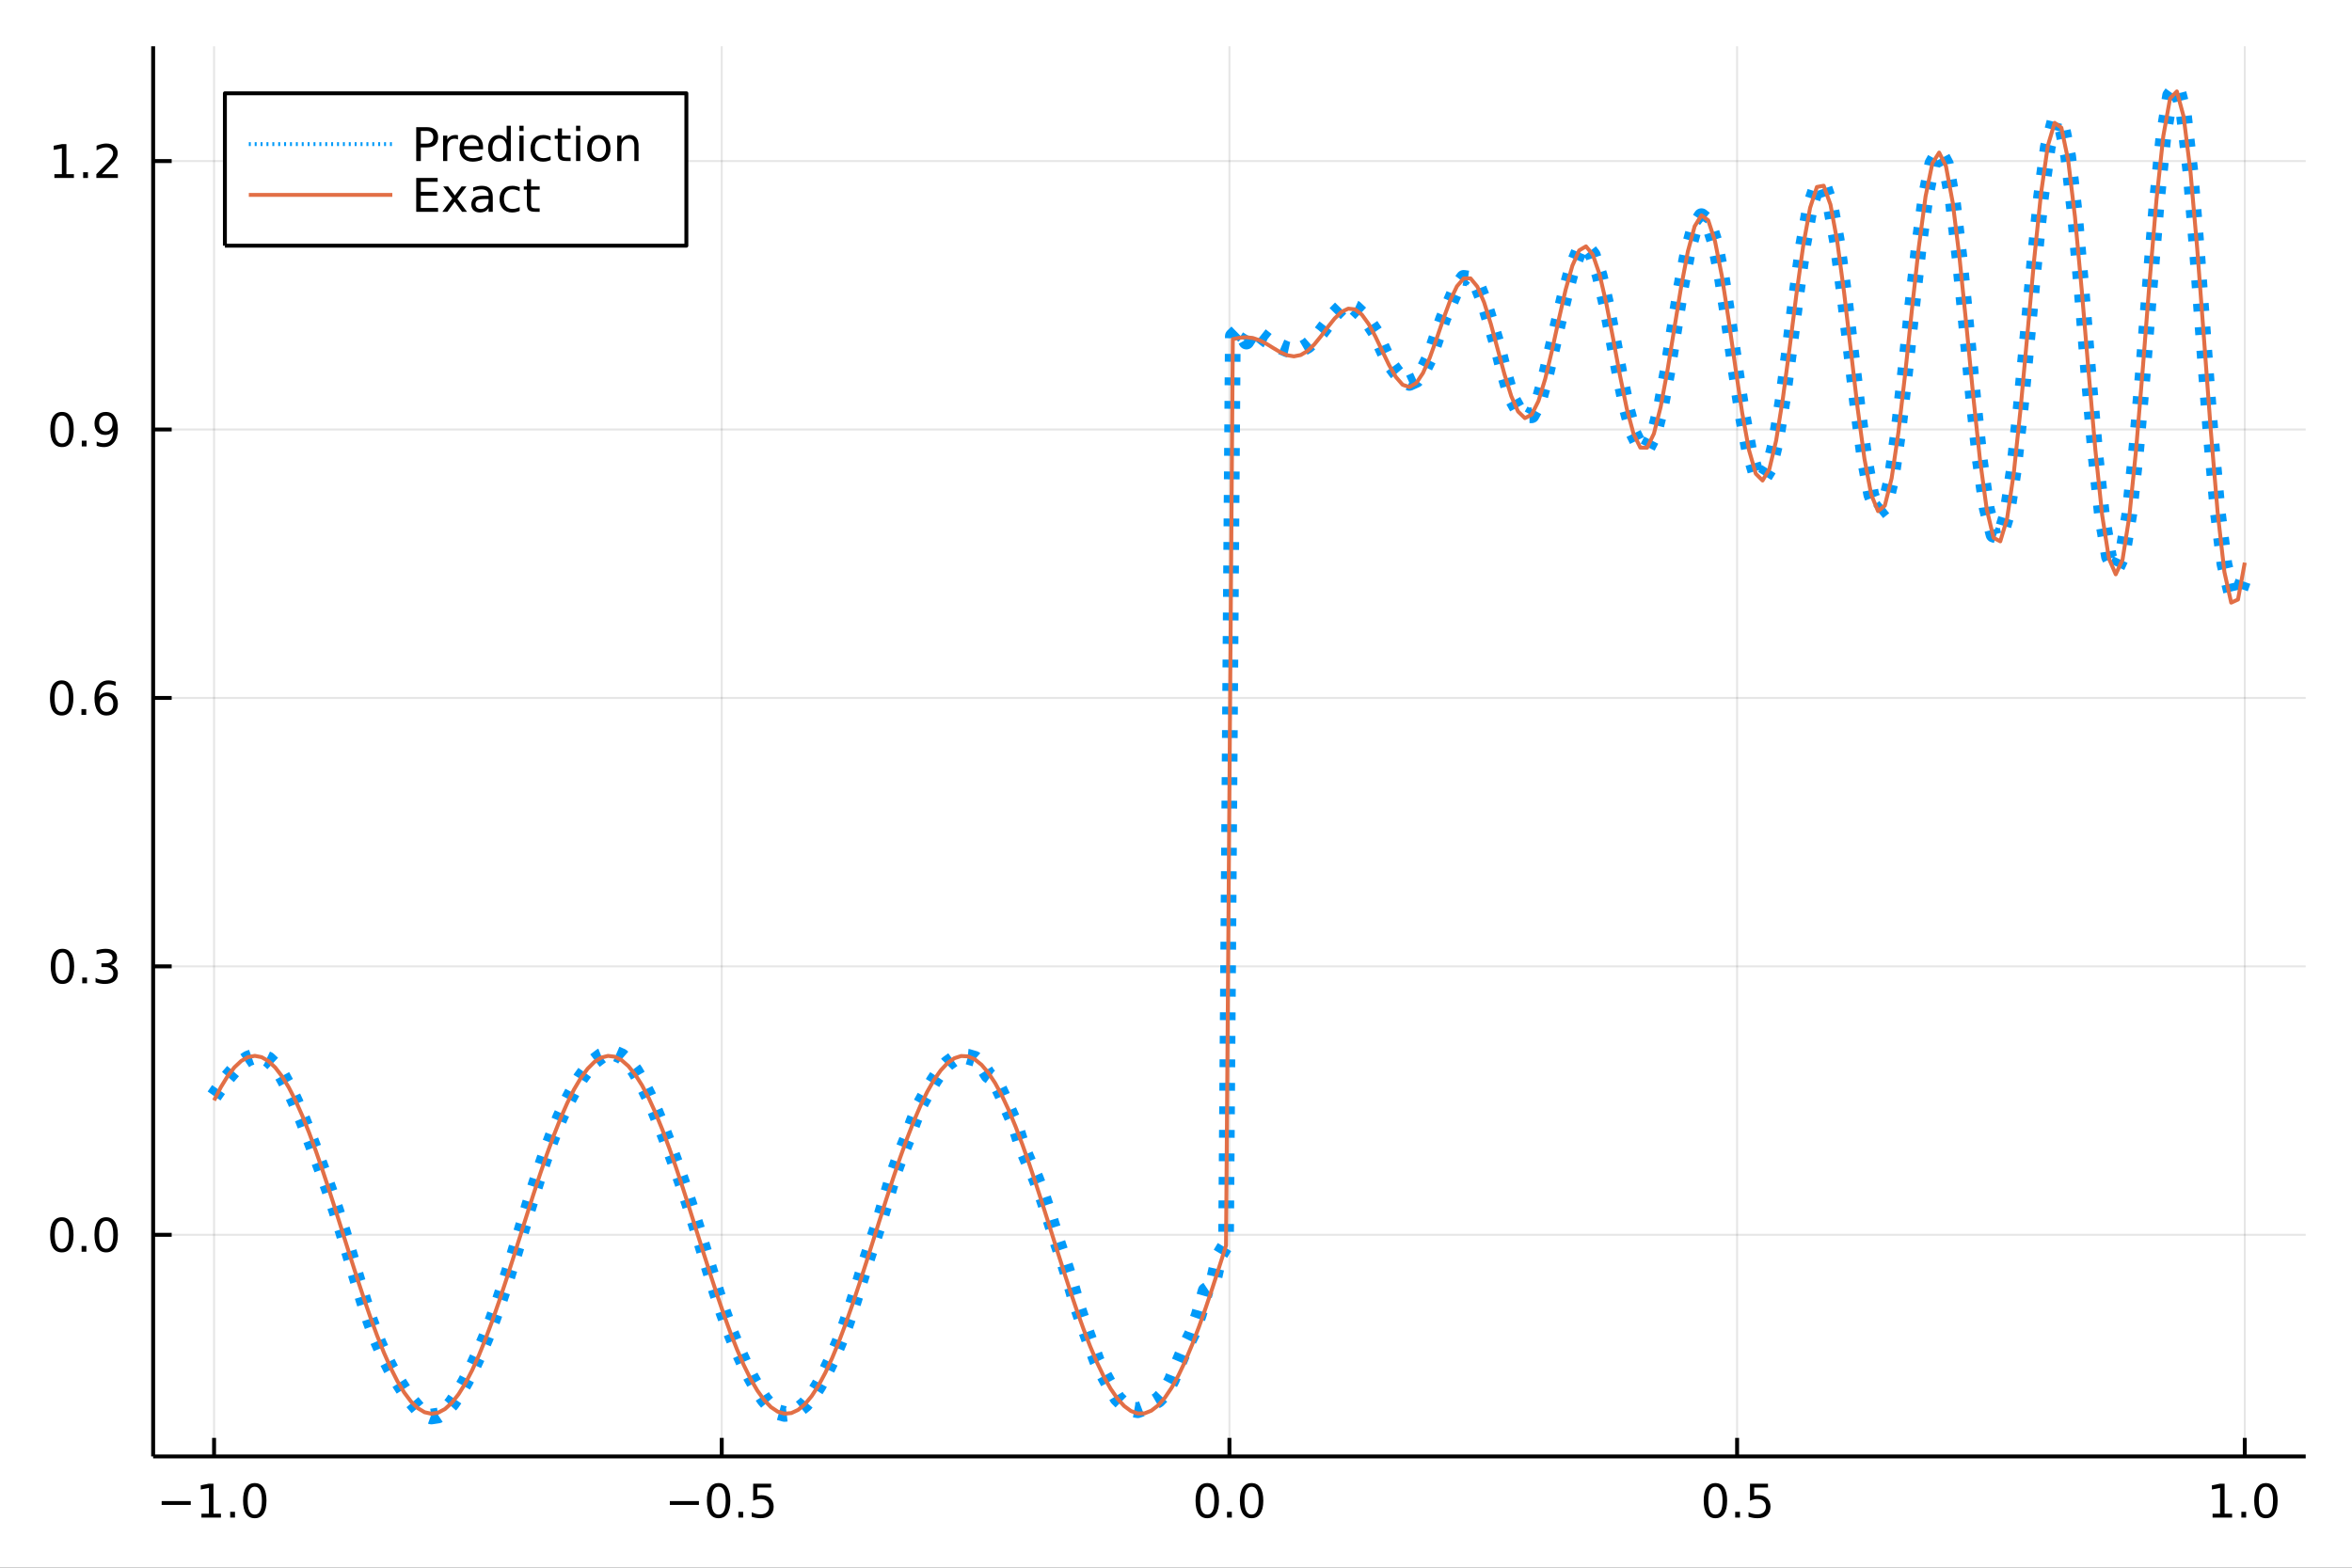 <?xml version="1.0" encoding="utf-8"?>
<svg xmlns="http://www.w3.org/2000/svg" xmlns:xlink="http://www.w3.org/1999/xlink" width="600" height="400" viewBox="0 0 2400 1600">
<rect x="0" y="0" width="2400" height="1600" fill="#333333" stroke="none"/>
<defs>
  <clipPath id="clip530">
    <rect x="0" y="0" width="2400" height="1600"/>
  </clipPath>
</defs>
<path clip-path="url(#clip530)" d="
M0 1600 L2400 1600 L2400 0 L0 0  Z
  " fill="#ffffff" fill-rule="evenodd" fill-opacity="1"/>
<defs>
  <clipPath id="clip531">
    <rect x="480" y="0" width="1681" height="1600"/>
  </clipPath>
</defs>
<path clip-path="url(#clip530)" d="
M156.274 1486.45 L2352.76 1486.45 L2352.76 47.244 L156.274 47.244  Z
  " fill="#ffffff" fill-rule="evenodd" fill-opacity="1"/>
<defs>
  <clipPath id="clip532">
    <rect x="156" y="47" width="2197" height="1440"/>
  </clipPath>
</defs>
<polyline clip-path="url(#clip532)" style="stroke:#000000; stroke-linecap:butt; stroke-linejoin:round; stroke-width:2; stroke-opacity:0.1; fill:none" points="
  218.439,1486.45 218.439,47.244 
  "/>
<polyline clip-path="url(#clip532)" style="stroke:#000000; stroke-linecap:butt; stroke-linejoin:round; stroke-width:2; stroke-opacity:0.1; fill:none" points="
  736.477,1486.45 736.477,47.244 
  "/>
<polyline clip-path="url(#clip532)" style="stroke:#000000; stroke-linecap:butt; stroke-linejoin:round; stroke-width:2; stroke-opacity:0.1; fill:none" points="
  1254.52,1486.45 1254.52,47.244 
  "/>
<polyline clip-path="url(#clip532)" style="stroke:#000000; stroke-linecap:butt; stroke-linejoin:round; stroke-width:2; stroke-opacity:0.1; fill:none" points="
  1772.55,1486.45 1772.55,47.244 
  "/>
<polyline clip-path="url(#clip532)" style="stroke:#000000; stroke-linecap:butt; stroke-linejoin:round; stroke-width:2; stroke-opacity:0.1; fill:none" points="
  2290.59,1486.45 2290.59,47.244 
  "/>
<polyline clip-path="url(#clip530)" style="stroke:#000000; stroke-linecap:butt; stroke-linejoin:round; stroke-width:4; stroke-opacity:1; fill:none" points="
  156.274,1486.45 2352.76,1486.45 
  "/>
<polyline clip-path="url(#clip530)" style="stroke:#000000; stroke-linecap:butt; stroke-linejoin:round; stroke-width:4; stroke-opacity:1; fill:none" points="
  218.439,1486.45 218.439,1467.55 
  "/>
<polyline clip-path="url(#clip530)" style="stroke:#000000; stroke-linecap:butt; stroke-linejoin:round; stroke-width:4; stroke-opacity:1; fill:none" points="
  736.477,1486.45 736.477,1467.55 
  "/>
<polyline clip-path="url(#clip530)" style="stroke:#000000; stroke-linecap:butt; stroke-linejoin:round; stroke-width:4; stroke-opacity:1; fill:none" points="
  1254.52,1486.45 1254.52,1467.55 
  "/>
<polyline clip-path="url(#clip530)" style="stroke:#000000; stroke-linecap:butt; stroke-linejoin:round; stroke-width:4; stroke-opacity:1; fill:none" points="
  1772.55,1486.45 1772.55,1467.55 
  "/>
<polyline clip-path="url(#clip530)" style="stroke:#000000; stroke-linecap:butt; stroke-linejoin:round; stroke-width:4; stroke-opacity:1; fill:none" points="
  2290.59,1486.45 2290.59,1467.55 
  "/>
<path clip-path="url(#clip530)" d="M164.967 1532.02 L194.643 1532.02 L194.643 1535.95 L164.967 1535.95 L164.967 1532.02 Z" fill="#000000" fill-rule="evenodd" fill-opacity="1" /><path clip-path="url(#clip530)" d="M205.545 1544.91 L213.184 1544.91 L213.184 1518.55 L204.874 1520.21 L204.874 1515.95 L213.138 1514.29 L217.814 1514.29 L217.814 1544.91 L225.453 1544.91 L225.453 1548.85 L205.545 1548.85 L205.545 1544.91 Z" fill="#000000" fill-rule="evenodd" fill-opacity="1" /><path clip-path="url(#clip530)" d="M234.897 1542.97 L239.781 1542.97 L239.781 1548.85 L234.897 1548.85 L234.897 1542.97 Z" fill="#000000" fill-rule="evenodd" fill-opacity="1" /><path clip-path="url(#clip530)" d="M259.966 1517.37 Q256.355 1517.37 254.527 1520.93 Q252.721 1524.47 252.721 1531.6 Q252.721 1538.71 254.527 1542.27 Q256.355 1545.82 259.966 1545.82 Q263.601 1545.82 265.406 1542.27 Q267.235 1538.71 267.235 1531.6 Q267.235 1524.47 265.406 1520.93 Q263.601 1517.37 259.966 1517.37 M259.966 1513.66 Q265.776 1513.66 268.832 1518.27 Q271.911 1522.85 271.911 1531.6 Q271.911 1540.33 268.832 1544.94 Q265.776 1549.52 259.966 1549.52 Q254.156 1549.52 251.077 1544.94 Q248.022 1540.33 248.022 1531.6 Q248.022 1522.85 251.077 1518.27 Q254.156 1513.66 259.966 1513.66 Z" fill="#000000" fill-rule="evenodd" fill-opacity="1" /><path clip-path="url(#clip530)" d="M683.503 1532.02 L713.178 1532.02 L713.178 1535.95 L683.503 1535.95 L683.503 1532.02 Z" fill="#000000" fill-rule="evenodd" fill-opacity="1" /><path clip-path="url(#clip530)" d="M733.271 1517.37 Q729.66 1517.37 727.831 1520.93 Q726.026 1524.47 726.026 1531.6 Q726.026 1538.71 727.831 1542.27 Q729.66 1545.82 733.271 1545.82 Q736.905 1545.82 738.711 1542.27 Q740.539 1538.71 740.539 1531.6 Q740.539 1524.47 738.711 1520.93 Q736.905 1517.37 733.271 1517.37 M733.271 1513.66 Q739.081 1513.66 742.137 1518.27 Q745.215 1522.85 745.215 1531.6 Q745.215 1540.33 742.137 1544.94 Q739.081 1549.52 733.271 1549.52 Q727.461 1549.52 724.382 1544.94 Q721.327 1540.33 721.327 1531.6 Q721.327 1522.85 724.382 1518.27 Q727.461 1513.66 733.271 1513.66 Z" fill="#000000" fill-rule="evenodd" fill-opacity="1" /><path clip-path="url(#clip530)" d="M753.433 1542.97 L758.317 1542.97 L758.317 1548.85 L753.433 1548.85 L753.433 1542.97 Z" fill="#000000" fill-rule="evenodd" fill-opacity="1" /><path clip-path="url(#clip530)" d="M768.548 1514.29 L786.905 1514.29 L786.905 1518.22 L772.831 1518.22 L772.831 1526.7 Q773.849 1526.35 774.868 1526.19 Q775.886 1526 776.905 1526 Q782.692 1526 786.072 1529.17 Q789.451 1532.34 789.451 1537.76 Q789.451 1543.34 785.979 1546.44 Q782.507 1549.52 776.187 1549.52 Q774.011 1549.52 771.743 1549.15 Q769.498 1548.78 767.09 1548.04 L767.09 1543.34 Q769.173 1544.47 771.396 1545.03 Q773.618 1545.58 776.095 1545.58 Q780.099 1545.58 782.437 1543.48 Q784.775 1541.37 784.775 1537.76 Q784.775 1534.15 782.437 1532.04 Q780.099 1529.94 776.095 1529.94 Q774.22 1529.94 772.345 1530.35 Q770.493 1530.77 768.548 1531.65 L768.548 1514.29 Z" fill="#000000" fill-rule="evenodd" fill-opacity="1" /><path clip-path="url(#clip530)" d="M1231.9 1517.37 Q1228.29 1517.37 1226.46 1520.93 Q1224.65 1524.47 1224.65 1531.6 Q1224.65 1538.71 1226.46 1542.27 Q1228.29 1545.82 1231.9 1545.82 Q1235.53 1545.82 1237.34 1542.27 Q1239.17 1538.71 1239.17 1531.6 Q1239.17 1524.47 1237.34 1520.93 Q1235.53 1517.37 1231.9 1517.37 M1231.9 1513.66 Q1237.71 1513.66 1240.77 1518.27 Q1243.84 1522.85 1243.84 1531.6 Q1243.84 1540.33 1240.77 1544.94 Q1237.71 1549.52 1231.9 1549.52 Q1226.09 1549.52 1223.01 1544.94 Q1219.96 1540.33 1219.96 1531.6 Q1219.96 1522.85 1223.01 1518.27 Q1226.09 1513.66 1231.9 1513.66 Z" fill="#000000" fill-rule="evenodd" fill-opacity="1" /><path clip-path="url(#clip530)" d="M1252.06 1542.97 L1256.95 1542.97 L1256.95 1548.85 L1252.06 1548.85 L1252.06 1542.97 Z" fill="#000000" fill-rule="evenodd" fill-opacity="1" /><path clip-path="url(#clip530)" d="M1277.13 1517.37 Q1273.52 1517.37 1271.69 1520.93 Q1269.89 1524.47 1269.89 1531.6 Q1269.89 1538.71 1271.69 1542.27 Q1273.52 1545.82 1277.13 1545.82 Q1280.76 1545.82 1282.57 1542.27 Q1284.4 1538.71 1284.4 1531.6 Q1284.4 1524.47 1282.57 1520.93 Q1280.76 1517.37 1277.13 1517.37 M1277.13 1513.66 Q1282.94 1513.66 1286 1518.27 Q1289.08 1522.85 1289.08 1531.6 Q1289.08 1540.33 1286 1544.94 Q1282.94 1549.52 1277.13 1549.52 Q1271.32 1549.52 1268.24 1544.94 Q1265.19 1540.33 1265.19 1531.6 Q1265.19 1522.85 1268.24 1518.27 Q1271.32 1513.66 1277.13 1513.66 Z" fill="#000000" fill-rule="evenodd" fill-opacity="1" /><path clip-path="url(#clip530)" d="M1750.44 1517.37 Q1746.82 1517.37 1745 1520.93 Q1743.19 1524.47 1743.19 1531.6 Q1743.19 1538.71 1745 1542.27 Q1746.82 1545.82 1750.44 1545.82 Q1754.07 1545.82 1755.88 1542.27 Q1757.7 1538.71 1757.7 1531.6 Q1757.7 1524.47 1755.88 1520.93 Q1754.07 1517.37 1750.44 1517.37 M1750.44 1513.66 Q1756.25 1513.66 1759.3 1518.27 Q1762.38 1522.85 1762.38 1531.6 Q1762.38 1540.33 1759.3 1544.94 Q1756.25 1549.52 1750.44 1549.52 Q1744.63 1549.52 1741.55 1544.94 Q1738.49 1540.33 1738.49 1531.6 Q1738.49 1522.85 1741.55 1518.27 Q1744.63 1513.66 1750.44 1513.66 Z" fill="#000000" fill-rule="evenodd" fill-opacity="1" /><path clip-path="url(#clip530)" d="M1770.6 1542.97 L1775.48 1542.97 L1775.48 1548.85 L1770.6 1548.85 L1770.6 1542.97 Z" fill="#000000" fill-rule="evenodd" fill-opacity="1" /><path clip-path="url(#clip530)" d="M1785.71 1514.29 L1804.07 1514.29 L1804.07 1518.22 L1790 1518.22 L1790 1526.7 Q1791.01 1526.35 1792.03 1526.19 Q1793.05 1526 1794.07 1526 Q1799.86 1526 1803.24 1529.17 Q1806.62 1532.34 1806.62 1537.76 Q1806.62 1543.34 1803.14 1546.44 Q1799.67 1549.52 1793.35 1549.52 Q1791.18 1549.52 1788.91 1549.15 Q1786.66 1548.78 1784.25 1548.04 L1784.25 1543.34 Q1786.34 1544.47 1788.56 1545.03 Q1790.78 1545.58 1793.26 1545.58 Q1797.26 1545.58 1799.6 1543.48 Q1801.94 1541.37 1801.94 1537.76 Q1801.94 1534.15 1799.6 1532.04 Q1797.26 1529.94 1793.26 1529.94 Q1791.38 1529.94 1789.51 1530.35 Q1787.66 1530.77 1785.71 1531.65 L1785.71 1514.29 Z" fill="#000000" fill-rule="evenodd" fill-opacity="1" /><path clip-path="url(#clip530)" d="M2257.74 1544.91 L2265.38 1544.91 L2265.38 1518.55 L2257.07 1520.21 L2257.07 1515.95 L2265.34 1514.29 L2270.01 1514.29 L2270.01 1544.91 L2277.65 1544.91 L2277.65 1548.85 L2257.74 1548.85 L2257.74 1544.91 Z" fill="#000000" fill-rule="evenodd" fill-opacity="1" /><path clip-path="url(#clip530)" d="M2287.1 1542.97 L2291.98 1542.97 L2291.98 1548.85 L2287.1 1548.85 L2287.1 1542.97 Z" fill="#000000" fill-rule="evenodd" fill-opacity="1" /><path clip-path="url(#clip530)" d="M2312.17 1517.37 Q2308.55 1517.37 2306.73 1520.93 Q2304.92 1524.47 2304.92 1531.6 Q2304.92 1538.71 2306.73 1542.27 Q2308.55 1545.82 2312.17 1545.82 Q2315.8 1545.82 2317.61 1542.27 Q2319.43 1538.71 2319.43 1531.6 Q2319.43 1524.47 2317.61 1520.93 Q2315.8 1517.37 2312.17 1517.37 M2312.17 1513.66 Q2317.98 1513.66 2321.03 1518.27 Q2324.11 1522.85 2324.11 1531.6 Q2324.11 1540.33 2321.03 1544.94 Q2317.98 1549.52 2312.17 1549.52 Q2306.36 1549.52 2303.28 1544.94 Q2300.22 1540.33 2300.22 1531.6 Q2300.22 1522.85 2303.28 1518.27 Q2306.36 1513.66 2312.17 1513.66 Z" fill="#000000" fill-rule="evenodd" fill-opacity="1" /><polyline clip-path="url(#clip532)" style="stroke:#000000; stroke-linecap:butt; stroke-linejoin:round; stroke-width:2; stroke-opacity:0.1; fill:none" points="
  156.274,1260.25 2352.76,1260.25 
  "/>
<polyline clip-path="url(#clip532)" style="stroke:#000000; stroke-linecap:butt; stroke-linejoin:round; stroke-width:2; stroke-opacity:0.1; fill:none" points="
  156.274,986.282 2352.76,986.282 
  "/>
<polyline clip-path="url(#clip532)" style="stroke:#000000; stroke-linecap:butt; stroke-linejoin:round; stroke-width:2; stroke-opacity:0.1; fill:none" points="
  156.274,712.314 2352.76,712.314 
  "/>
<polyline clip-path="url(#clip532)" style="stroke:#000000; stroke-linecap:butt; stroke-linejoin:round; stroke-width:2; stroke-opacity:0.1; fill:none" points="
  156.274,438.345 2352.76,438.345 
  "/>
<polyline clip-path="url(#clip532)" style="stroke:#000000; stroke-linecap:butt; stroke-linejoin:round; stroke-width:2; stroke-opacity:0.1; fill:none" points="
  156.274,164.377 2352.76,164.377 
  "/>
<polyline clip-path="url(#clip530)" style="stroke:#000000; stroke-linecap:butt; stroke-linejoin:round; stroke-width:4; stroke-opacity:1; fill:none" points="
  156.274,1486.45 156.274,47.244 
  "/>
<polyline clip-path="url(#clip530)" style="stroke:#000000; stroke-linecap:butt; stroke-linejoin:round; stroke-width:4; stroke-opacity:1; fill:none" points="
  156.274,1260.25 175.172,1260.25 
  "/>
<polyline clip-path="url(#clip530)" style="stroke:#000000; stroke-linecap:butt; stroke-linejoin:round; stroke-width:4; stroke-opacity:1; fill:none" points="
  156.274,986.282 175.172,986.282 
  "/>
<polyline clip-path="url(#clip530)" style="stroke:#000000; stroke-linecap:butt; stroke-linejoin:round; stroke-width:4; stroke-opacity:1; fill:none" points="
  156.274,712.314 175.172,712.314 
  "/>
<polyline clip-path="url(#clip530)" style="stroke:#000000; stroke-linecap:butt; stroke-linejoin:round; stroke-width:4; stroke-opacity:1; fill:none" points="
  156.274,438.345 175.172,438.345 
  "/>
<polyline clip-path="url(#clip530)" style="stroke:#000000; stroke-linecap:butt; stroke-linejoin:round; stroke-width:4; stroke-opacity:1; fill:none" points="
  156.274,164.377 175.172,164.377 
  "/>
<path clip-path="url(#clip530)" d="M63.099 1246.05 Q59.487 1246.05 57.659 1249.61 Q55.853 1253.16 55.853 1260.29 Q55.853 1267.39 57.659 1270.96 Q59.487 1274.5 63.099 1274.5 Q66.733 1274.5 68.538 1270.96 Q70.367 1267.39 70.367 1260.29 Q70.367 1253.16 68.538 1249.61 Q66.733 1246.05 63.099 1246.05 M63.099 1242.35 Q68.909 1242.35 71.964 1246.95 Q75.043 1251.54 75.043 1260.29 Q75.043 1269.01 71.964 1273.62 Q68.909 1278.2 63.099 1278.2 Q57.288 1278.2 54.21 1273.62 Q51.154 1269.01 51.154 1260.29 Q51.154 1251.54 54.21 1246.95 Q57.288 1242.35 63.099 1242.35 Z" fill="#000000" fill-rule="evenodd" fill-opacity="1" /><path clip-path="url(#clip530)" d="M83.26 1271.65 L88.145 1271.65 L88.145 1277.53 L83.26 1277.53 L83.26 1271.65 Z" fill="#000000" fill-rule="evenodd" fill-opacity="1" /><path clip-path="url(#clip530)" d="M108.33 1246.05 Q104.719 1246.05 102.89 1249.61 Q101.084 1253.16 101.084 1260.29 Q101.084 1267.39 102.89 1270.96 Q104.719 1274.5 108.33 1274.5 Q111.964 1274.5 113.77 1270.96 Q115.598 1267.39 115.598 1260.29 Q115.598 1253.16 113.77 1249.61 Q111.964 1246.05 108.33 1246.05 M108.33 1242.35 Q114.14 1242.35 117.195 1246.95 Q120.274 1251.54 120.274 1260.29 Q120.274 1269.01 117.195 1273.62 Q114.14 1278.2 108.33 1278.2 Q102.52 1278.2 99.441 1273.62 Q96.385 1269.01 96.385 1260.29 Q96.385 1251.54 99.441 1246.95 Q102.52 1242.35 108.33 1242.35 Z" fill="#000000" fill-rule="evenodd" fill-opacity="1" /><path clip-path="url(#clip530)" d="M63.747 972.081 Q60.136 972.081 58.307 975.646 Q56.501 979.187 56.501 986.317 Q56.501 993.424 58.307 996.988 Q60.136 1000.53 63.747 1000.53 Q67.381 1000.53 69.186 996.988 Q71.015 993.424 71.015 986.317 Q71.015 979.187 69.186 975.646 Q67.381 972.081 63.747 972.081 M63.747 968.377 Q69.557 968.377 72.612 972.984 Q75.691 977.567 75.691 986.317 Q75.691 995.044 72.612 999.65 Q69.557 1004.23 63.747 1004.23 Q57.937 1004.23 54.858 999.65 Q51.802 995.044 51.802 986.317 Q51.802 977.567 54.858 972.984 Q57.937 968.377 63.747 968.377 Z" fill="#000000" fill-rule="evenodd" fill-opacity="1" /><path clip-path="url(#clip530)" d="M83.909 997.683 L88.793 997.683 L88.793 1003.56 L83.909 1003.56 L83.909 997.683 Z" fill="#000000" fill-rule="evenodd" fill-opacity="1" /><path clip-path="url(#clip530)" d="M113.145 984.928 Q116.501 985.646 118.376 987.914 Q120.274 990.183 120.274 993.516 Q120.274 998.632 116.756 1001.43 Q113.237 1004.23 106.756 1004.23 Q104.58 1004.23 102.265 1003.79 Q99.973 1003.38 97.52 1002.52 L97.52 998.007 Q99.464 999.141 101.779 999.72 Q104.094 1000.3 106.617 1000.3 Q111.015 1000.3 113.307 998.562 Q115.621 996.826 115.621 993.516 Q115.621 990.461 113.469 988.748 Q111.339 987.012 107.52 987.012 L103.492 987.012 L103.492 983.169 L107.705 983.169 Q111.154 983.169 112.983 981.803 Q114.811 980.414 114.811 977.822 Q114.811 975.16 112.913 973.748 Q111.038 972.313 107.52 972.313 Q105.598 972.313 103.399 972.729 Q101.2 973.146 98.561 974.025 L98.561 969.859 Q101.223 969.118 103.538 968.748 Q105.876 968.377 107.936 968.377 Q113.26 968.377 116.362 970.808 Q119.464 973.215 119.464 977.336 Q119.464 980.206 117.82 982.197 Q116.177 984.164 113.145 984.928 Z" fill="#000000" fill-rule="evenodd" fill-opacity="1" /><path clip-path="url(#clip530)" d="M62.937 698.113 Q59.325 698.113 57.497 701.677 Q55.691 705.219 55.691 712.349 Q55.691 719.455 57.497 723.02 Q59.325 726.561 62.937 726.561 Q66.571 726.561 68.376 723.02 Q70.205 719.455 70.205 712.349 Q70.205 705.219 68.376 701.677 Q66.571 698.113 62.937 698.113 M62.937 694.409 Q68.747 694.409 71.802 699.015 Q74.881 703.599 74.881 712.349 Q74.881 721.075 71.802 725.682 Q68.747 730.265 62.937 730.265 Q57.126 730.265 54.048 725.682 Q50.992 721.075 50.992 712.349 Q50.992 703.599 54.048 699.015 Q57.126 694.409 62.937 694.409 Z" fill="#000000" fill-rule="evenodd" fill-opacity="1" /><path clip-path="url(#clip530)" d="M83.098 723.714 L87.983 723.714 L87.983 729.594 L83.098 729.594 L83.098 723.714 Z" fill="#000000" fill-rule="evenodd" fill-opacity="1" /><path clip-path="url(#clip530)" d="M108.746 710.45 Q105.598 710.45 103.746 712.603 Q101.918 714.756 101.918 718.506 Q101.918 722.233 103.746 724.409 Q105.598 726.561 108.746 726.561 Q111.895 726.561 113.723 724.409 Q115.575 722.233 115.575 718.506 Q115.575 714.756 113.723 712.603 Q111.895 710.45 108.746 710.45 M118.029 695.798 L118.029 700.057 Q116.27 699.224 114.464 698.784 Q112.682 698.344 110.922 698.344 Q106.293 698.344 103.839 701.469 Q101.409 704.594 101.061 710.913 Q102.427 708.9 104.487 707.835 Q106.547 706.747 109.024 706.747 Q114.233 706.747 117.242 709.918 Q120.274 713.066 120.274 718.506 Q120.274 723.83 117.126 727.048 Q113.978 730.265 108.746 730.265 Q102.751 730.265 99.58 725.682 Q96.409 721.075 96.409 712.349 Q96.409 704.154 100.297 699.293 Q104.186 694.409 110.737 694.409 Q112.496 694.409 114.279 694.756 Q116.084 695.103 118.029 695.798 Z" fill="#000000" fill-rule="evenodd" fill-opacity="1" /><path clip-path="url(#clip530)" d="M63.284 424.144 Q59.673 424.144 57.844 427.709 Q56.038 431.251 56.038 438.38 Q56.038 445.487 57.844 449.051 Q59.673 452.593 63.284 452.593 Q66.918 452.593 68.724 449.051 Q70.552 445.487 70.552 438.38 Q70.552 431.251 68.724 427.709 Q66.918 424.144 63.284 424.144 M63.284 420.44 Q69.094 420.44 72.149 425.047 Q75.228 429.63 75.228 438.38 Q75.228 447.107 72.149 451.713 Q69.094 456.297 63.284 456.297 Q57.474 456.297 54.395 451.713 Q51.339 447.107 51.339 438.38 Q51.339 429.63 54.395 425.047 Q57.474 420.44 63.284 420.44 Z" fill="#000000" fill-rule="evenodd" fill-opacity="1" /><path clip-path="url(#clip530)" d="M83.446 449.746 L88.33 449.746 L88.33 455.625 L83.446 455.625 L83.446 449.746 Z" fill="#000000" fill-rule="evenodd" fill-opacity="1" /><path clip-path="url(#clip530)" d="M98.654 454.908 L98.654 450.649 Q100.413 451.482 102.219 451.922 Q104.024 452.362 105.76 452.362 Q110.39 452.362 112.82 449.26 Q115.274 446.135 115.621 439.792 Q114.279 441.783 112.219 442.848 Q110.158 443.912 107.658 443.912 Q102.473 443.912 99.441 440.788 Q96.432 437.639 96.432 432.2 Q96.432 426.876 99.58 423.658 Q102.728 420.44 107.959 420.44 Q113.955 420.44 117.103 425.047 Q120.274 429.63 120.274 438.38 Q120.274 446.551 116.385 451.436 Q112.52 456.297 105.969 456.297 Q104.209 456.297 102.404 455.949 Q100.598 455.602 98.654 454.908 M107.959 440.255 Q111.108 440.255 112.936 438.102 Q114.788 435.95 114.788 432.2 Q114.788 428.473 112.936 426.32 Q111.108 424.144 107.959 424.144 Q104.811 424.144 102.959 426.32 Q101.131 428.473 101.131 432.2 Q101.131 435.95 102.959 438.102 Q104.811 440.255 107.959 440.255 Z" fill="#000000" fill-rule="evenodd" fill-opacity="1" /><path clip-path="url(#clip530)" d="M55.506 177.722 L63.145 177.722 L63.145 151.356 L54.835 153.023 L54.835 148.764 L63.099 147.097 L67.774 147.097 L67.774 177.722 L75.413 177.722 L75.413 181.657 L55.506 181.657 L55.506 177.722 Z" fill="#000000" fill-rule="evenodd" fill-opacity="1" /><path clip-path="url(#clip530)" d="M84.858 175.777 L89.742 175.777 L89.742 181.657 L84.858 181.657 L84.858 175.777 Z" fill="#000000" fill-rule="evenodd" fill-opacity="1" /><path clip-path="url(#clip530)" d="M103.955 177.722 L120.274 177.722 L120.274 181.657 L98.33 181.657 L98.33 177.722 Q100.992 174.967 105.575 170.338 Q110.182 165.685 111.362 164.342 Q113.608 161.819 114.487 160.083 Q115.39 158.324 115.39 156.634 Q115.39 153.879 113.445 152.143 Q111.524 150.407 108.422 150.407 Q106.223 150.407 103.77 151.171 Q101.339 151.935 98.561 153.486 L98.561 148.764 Q101.385 147.629 103.839 147.051 Q106.293 146.472 108.33 146.472 Q113.7 146.472 116.895 149.157 Q120.089 151.842 120.089 156.333 Q120.089 158.463 119.279 160.384 Q118.492 162.282 116.385 164.875 Q115.807 165.546 112.705 168.763 Q109.603 171.958 103.955 177.722 Z" fill="#000000" fill-rule="evenodd" fill-opacity="1" /><polyline clip-path="url(#clip532)" style="stroke:#009af9; stroke-linecap:butt; stroke-linejoin:round; stroke-width:16; stroke-opacity:1; fill:none" stroke-dasharray="8, 16" points="
  218.439,1118.58 225.369,1108.63 232.299,1099.53 239.23,1091.55 246.16,1085.01 253.09,1080.31 260.02,1077.86 266.951,1078.08 273.881,1081.32 280.811,1087.79 
  287.742,1097.47 294.672,1110.07 301.602,1125.06 308.532,1141.71 315.463,1159.36 322.393,1177.55 329.323,1196.19 336.253,1215.53 343.184,1235.98 350.114,1257.77 
  357.044,1280.72 363.975,1304.15 370.905,1327.01 377.835,1348.21 384.765,1366.95 391.696,1383 398.626,1396.71 405.556,1408.72 412.486,1419.57 419.417,1429.32 
  426.347,1437.46 433.277,1443.18 440.208,1445.72 447.138,1444.65 454.068,1440.07 460.998,1432.41 467.929,1422.3 474.859,1410.29 481.789,1396.76 488.72,1381.83 
  495.65,1365.48 502.58,1347.59 509.51,1328.11 516.441,1307.14 523.371,1284.98 530.301,1262.11 537.231,1239.12 544.162,1216.61 551.092,1195.11 558.022,1175 
  564.953,1156.51 571.883,1139.74 578.813,1124.73 585.743,1111.48 592.674,1100.03 599.604,1090.48 606.534,1082.96 613.464,1077.71 620.395,1074.97 627.325,1074.99 
  634.255,1077.98 641.186,1084.04 648.116,1093.09 655.046,1104.88 661.976,1118.97 668.907,1134.84 675.837,1151.97 682.767,1170.03 689.698,1188.9 696.628,1208.66 
  703.558,1229.44 710.488,1251.28 717.419,1273.9 724.349,1296.71 731.279,1318.92 738.209,1339.75 745.14,1358.7 752.07,1375.7 759,1391 765.931,1404.92 
  772.861,1417.44 779.791,1428.08 786.721,1436.17 793.652,1441.18 800.582,1443.1 807.512,1442.27 814.442,1439.03 821.373,1433.4 828.303,1425.22 835.233,1414.44 
  842.164,1401.43 849.094,1386.72 856.024,1370.58 862.954,1352.69 869.885,1332.5 876.815,1310.3 883.745,1287.88 890.676,1266.99 897.606,1246.24 904.536,1223.01 
  911.466,1199.53 918.397,1180.26 925.327,1163.2 932.257,1144.23 939.187,1127.02 946.118,1114.43 953.048,1102.9 959.978,1092.43 966.909,1085.34 973.839,1080.33 
  980.769,1077.81 987.699,1078.52 994.63,1080.57 1001.56,1086.64 1008.49,1097.44 1015.42,1102.37 1022.35,1117.16 1029.28,1133.04 1036.21,1148.73 1043.14,1170.95 
  1050.07,1187.34 1057,1202.53 1063.93,1220.84 1070.86,1241.73 1077.79,1263.99 1084.72,1284.59 1091.65,1306.24 1098.58,1330.55 1105.51,1351.12 1112.44,1370.19 
  1119.37,1389.03 1126.3,1402.94 1133.24,1415.77 1140.17,1427.04 1147.1,1433.96 1154.03,1438.11 1160.96,1439.31 1167.89,1436.73 1174.82,1432.84 1181.75,1428.78 
  1188.68,1421.62 1195.61,1408.7 1202.54,1391.58 1209.47,1375.23 1216.4,1361.27 1223.33,1341.74 1230.26,1317.37 1237.19,1312.76 1244.12,1281.68 1251.05,1270.15 
  1257.98,343.082 1264.91,336.302 1271.84,348.611 1278.77,337.684 1285.7,341.679 1292.63,347.159 1299.56,350.502 1306.49,353.579 1313.42,356.559 1320.35,358.052 
  1327.28,356.791 1334.21,352.756 1341.14,346.699 1348.07,339.013 1355,329.896 1361.93,320.542 1368.86,313.505 1375.79,311.307 1382.73,314.424 1389.66,320.92 
  1396.59,328.718 1403.52,339.129 1410.45,354.964 1417.38,369.823 1424.31,379.331 1431.24,387.531 1438.17,390.823 1445.1,387.705 1452.03,378.62 1458.96,364.625 
  1465.89,344.387 1472.82,324.852 1479.75,308.993 1486.68,292.73 1493.61,283.556 1500.54,284.569 1507.47,290.625 1514.4,308.085 1521.33,330.549 1528.26,353.885 
  1535.19,381.358 1542.12,405.274 1549.05,417.956 1555.98,423.89 1562.91,423.861 1569.84,411.194 1576.77,386.226 1583.7,356.577 1590.63,326.987 1597.56,298.173 
  1604.49,272.792 1611.42,255.969 1618.35,251.509 1625.28,260.283 1632.22,280.927 1639.15,310.758 1646.08,346.318 1653.01,383.361 1659.94,416.918 1666.87,442.403 
  1673.8,456.589 1680.73,457.455 1687.66,443.98 1694.59,416.83 1701.52,379.06 1708.45,335.792 1715.38,293.058 1722.31,256.633 1729.24,231.328 1736.17,220.592 
  1743.1,226.18 1750.03,247.836 1756.96,283.158 1763.89,327.816 1770.82,376.122 1777.75,421.833 1784.68,458.997 1791.61,482.684 1798.54,489.551 1805.47,478.234 
  1812.4,449.572 1819.33,406.62 1826.26,354.442 1833.19,299.6 1840.12,249.401 1847.05,210.895 1853.98,189.751 1860.91,189.211 1867.84,209.47 1874.77,247.776 
  1881.71,299.167 1888.64,357.436 1895.57,415.808 1902.5,467.268 1909.43,504.899 1916.36,522.724 1923.29,517.13 1930.22,488.194 1937.15,439.96 1944.08,379.331 
  1951.01,314.284 1957.94,252.547 1964.87,201.211 1971.8,166.741 1978.73,154.481 1985.66,167.464 1992.59,205.15 1999.52,262.939 2006.45,332.865 2013.38,405.126 
  2020.31,469.878 2027.24,518.724 2034.17,545.704 2041.1,547.756 2048.03,524.766 2054.96,479.382 2061.89,416.647 2068.82,343.574 2075.75,268.63 2082.68,201.071 
  2089.61,150.043 2096.54,123.383 2103.47,126.21 2110.4,159.571 2117.33,219.654 2124.26,298.062 2131.19,383.334 2138.13,463.31 2145.06,527.436 2151.99,568.211 
  2158.92,581.555 2165.85,566.502 2172.78,524.778 2179.71,460.58 2186.64,380.5 2193.57,293.346 2200.5,209.651 2207.43,140.783 2214.36,97.522 2221.29,87.976 
  2228.22,115.207 2235.15,175.679 2242.08,259.705 2249.01,353.963 2255.94,444.859 2262.87,521.233 2269.8,575.675 2276.73,604.621 2283.66,607.88 2290.59,588.019 
  
  "/>
<polyline clip-path="url(#clip532)" style="stroke:#e26f46; stroke-linecap:butt; stroke-linejoin:round; stroke-width:4; stroke-opacity:1; fill:none" points="
  218.439,1123.09 225.369,1109.59 232.299,1098.28 239.23,1089.32 246.16,1082.82 253.09,1078.9 260.02,1077.61 266.951,1078.95 273.881,1082.93 280.811,1089.47 
  287.742,1098.48 294.672,1109.84 301.602,1123.37 308.532,1138.88 315.463,1156.16 322.393,1174.94 329.323,1194.95 336.253,1215.91 343.184,1237.51 350.114,1259.45 
  357.044,1281.39 363.975,1303.03 370.905,1324.04 377.835,1344.14 384.765,1363.02 391.696,1380.41 398.626,1396.06 405.556,1409.75 412.486,1421.27 419.417,1430.46 
  426.347,1437.18 433.277,1441.35 440.208,1442.89 447.138,1441.78 454.068,1438.05 460.998,1431.75 467.929,1422.96 474.859,1411.81 481.789,1398.47 488.72,1383.13 
  495.65,1366.01 502.58,1347.36 509.51,1327.45 516.441,1306.56 523.371,1285.01 530.301,1263.09 537.231,1241.14 544.162,1219.46 551.092,1198.37 558.022,1178.18 
  564.953,1159.18 571.883,1141.63 578.813,1125.81 585.743,1111.93 592.674,1100.21 599.604,1090.79 606.534,1083.84 613.464,1079.43 620.395,1077.65 627.325,1078.5 
  634.255,1081.99 641.186,1088.06 648.116,1096.63 655.046,1107.56 661.976,1120.7 668.907,1135.87 675.837,1152.83 682.767,1171.35 689.698,1191.16 696.628,1211.97 
  703.558,1233.48 710.488,1255.37 717.419,1277.34 724.349,1299.05 731.279,1320.21 738.209,1340.5 745.14,1359.62 752.07,1377.31 759,1393.3 765.931,1407.37 
  772.861,1419.3 779.791,1428.94 786.721,1436.13 793.652,1440.77 800.582,1442.8 807.512,1442.19 814.442,1438.94 821.373,1433.11 828.303,1424.77 835.233,1414.05 
  842.164,1401.1 849.094,1386.12 856.024,1369.31 862.954,1350.92 869.885,1331.22 876.815,1310.5 883.745,1289.04 890.676,1267.17 897.606,1245.2 904.536,1223.44 
  911.466,1202.22 918.397,1181.84 925.327,1162.59 932.257,1144.76 939.187,1128.6 946.118,1114.35 953.048,1102.21 959.978,1092.36 966.909,1084.94 973.839,1080.05 
  980.769,1077.78 987.699,1078.15 994.63,1081.15 1001.56,1086.75 1008.49,1094.86 1015.42,1105.36 1022.35,1118.11 1029.28,1132.91 1036.21,1149.56 1043.14,1167.82 
  1050.07,1187.41 1057,1208.05 1063.93,1229.45 1070.86,1251.3 1077.79,1273.27 1084.72,1295.06 1091.65,1316.34 1098.58,1336.82 1105.51,1356.18 1112.44,1374.15 
  1119.37,1390.48 1126.3,1404.92 1133.24,1417.26 1140.17,1427.33 1147.1,1434.98 1154.03,1440.11 1160.96,1442.62 1167.89,1442.5 1174.82,1439.74 1181.75,1434.38 
  1188.68,1426.5 1195.61,1416.21 1202.54,1403.66 1209.47,1389.04 1216.4,1372.55 1223.33,1354.44 1230.26,1334.96 1237.19,1314.4 1244.12,1293.06 1251.05,1271.24 
  1257.98,346.121 1264.91,344.667 1271.84,344.186 1278.77,345.087 1285.7,347.473 1292.63,351.094 1299.56,355.375 1306.49,359.501 1313.42,362.56 1320.35,363.706 
  1327.28,362.329 1334.21,358.191 1341.14,351.514 1348.07,342.987 1355,333.703 1361.93,325.017 1368.86,318.352 1375.79,314.976 1382.73,315.784 1389.66,321.128 
  1396.59,330.706 1403.52,343.556 1410.45,358.144 1417.38,372.544 1424.31,384.694 1431.24,392.686 1438.17,395.061 1445.1,391.046 1452.03,380.719 1458.96,365.054 
  1465.89,345.841 1472.82,325.485 1479.75,306.707 1486.68,292.179 1493.61,284.146 1500.54,284.093 1507.47,292.489 1514.4,308.674 1521.33,330.882 1528.26,356.434 
  1535.19,382.056 1542.12,404.299 1549.05,420.002 1555.98,426.738 1562.91,423.182 1569.84,409.333 1576.77,386.582 1583.7,357.579 1590.63,325.927 1597.56,295.74 
  1604.49,271.103 1611.42,255.522 1618.35,251.434 1625.28,259.828 1632.22,280.068 1639.15,309.909 1646.08,345.746 1653.01,383.044 1659.94,416.909 1666.87,442.738 
  1673.8,456.834 1680.73,456.937 1687.66,442.569 1694.59,415.155 1701.52,377.899 1708.45,335.407 1715.38,293.126 1722.31,256.638 1729.24,230.931 1736.17,219.713 
  1743.1,224.888 1750.03,246.247 1756.96,281.44 1763.89,326.223 1770.82,374.97 1777.75,421.378 1784.68,459.283 1791.61,483.475 1798.54,490.417 1805.47,478.749 
  1812.4,449.527 1819.33,406.146 1826.26,353.944 1833.19,299.556 1840.12,250.062 1847.05,212.071 1853.98,190.839 1860.91,189.541 1867.84,208.812 1874.77,246.597 
  1881.71,298.366 1888.64,357.654 1895.57,416.862 1902.5,468.237 1909.43,504.884 1916.36,521.69 1923.29,516.036 1930.22,488.188 1937.15,441.329 1944.08,381.193 
  1951.01,315.376 1957.94,252.367 1964.87,200.458 1971.8,166.655 1978.73,155.728 1985.66,169.55 1992.59,206.789 1999.52,263.027 2006.45,331.277 2013.38,402.85 
  2020.31,468.462 2027.24,519.438 2034.17,548.859 2041.1,552.495 2048.03,529.412 2054.96,482.15 2061.89,416.453 2068.82,340.57 2075.75,264.226 2082.68,197.369 
  2089.61,148.88 2096.54,125.391 2103.47,130.381 2110.4,163.669 2117.33,221.379 2124.26,296.386 2131.19,379.191 2138.13,459.127 2145.06,525.732 2151.99,570.116 
  2158.92,586.151 2165.85,571.308 2172.78,527.046 2179.71,458.681 2186.64,374.753 2193.57,285.961 2200.5,203.792 2207.43,139.046 2214.36,100.41 2221.29,93.295 
  2228.22,119.082 2235.15,174.89 2242.08,253.88 2249.01,346.101 2255.94,439.737 2262.87,522.62 2269.8,583.816 2276.73,615.063 2283.66,611.885 2290.59,574.227 
  
  "/>
<path clip-path="url(#clip530)" d="
M229.49 250.738 L700.371 250.738 L700.371 95.218 L229.49 95.218  Z
  " fill="#ffffff" fill-rule="evenodd" fill-opacity="1"/>
<polyline clip-path="url(#clip530)" style="stroke:#000000; stroke-linecap:butt; stroke-linejoin:round; stroke-width:4; stroke-opacity:1; fill:none" points="
  229.49,250.738 700.371,250.738 700.371,95.218 229.49,95.218 229.49,250.738 
  "/>
<polyline clip-path="url(#clip530)" style="stroke:#009af9; stroke-linecap:butt; stroke-linejoin:round; stroke-width:4; stroke-opacity:1; fill:none" stroke-dasharray="2, 4" points="
  253.896,147.058 400.328,147.058 
  "/>
<path clip-path="url(#clip530)" d="M429.409 133.62 L429.409 146.606 L435.289 146.606 Q438.552 146.606 440.335 144.916 Q442.117 143.227 442.117 140.102 Q442.117 137 440.335 135.31 Q438.552 133.62 435.289 133.62 L429.409 133.62 M424.733 129.778 L435.289 129.778 Q441.099 129.778 444.062 132.416 Q447.048 135.032 447.048 140.102 Q447.048 145.217 444.062 147.833 Q441.099 150.449 435.289 150.449 L429.409 150.449 L429.409 164.338 L424.733 164.338 L424.733 129.778 Z" fill="#000000" fill-rule="evenodd" fill-opacity="1" /><path clip-path="url(#clip530)" d="M467.325 142.393 Q466.608 141.977 465.751 141.791 Q464.918 141.583 463.899 141.583 Q460.288 141.583 458.344 143.944 Q456.423 146.282 456.423 150.68 L456.423 164.338 L452.14 164.338 L452.14 138.412 L456.423 138.412 L456.423 142.44 Q457.765 140.078 459.918 138.944 Q462.071 137.787 465.149 137.787 Q465.589 137.787 466.122 137.856 Q466.654 137.903 467.302 138.018 L467.325 142.393 Z" fill="#000000" fill-rule="evenodd" fill-opacity="1" /><path clip-path="url(#clip530)" d="M492.927 150.31 L492.927 152.393 L473.344 152.393 Q473.622 156.791 475.983 159.106 Q478.367 161.398 482.603 161.398 Q485.057 161.398 487.348 160.796 Q489.663 160.194 491.932 158.99 L491.932 163.018 Q489.64 163.99 487.233 164.5 Q484.825 165.009 482.348 165.009 Q476.145 165.009 472.511 161.398 Q468.899 157.787 468.899 151.629 Q468.899 145.264 472.325 141.537 Q475.774 137.787 481.608 137.787 Q486.839 137.787 489.872 141.166 Q492.927 144.523 492.927 150.31 M488.668 149.06 Q488.622 145.565 486.7 143.481 Q484.802 141.398 481.654 141.398 Q478.089 141.398 475.936 143.412 Q473.807 145.426 473.483 149.083 L488.668 149.06 Z" fill="#000000" fill-rule="evenodd" fill-opacity="1" /><path clip-path="url(#clip530)" d="M516.978 142.347 L516.978 128.319 L521.237 128.319 L521.237 164.338 L516.978 164.338 L516.978 160.449 Q515.635 162.763 513.575 163.898 Q511.538 165.009 508.668 165.009 Q503.969 165.009 501.006 161.259 Q498.066 157.509 498.066 151.398 Q498.066 145.287 501.006 141.537 Q503.969 137.787 508.668 137.787 Q511.538 137.787 513.575 138.921 Q515.635 140.032 516.978 142.347 M502.464 151.398 Q502.464 156.097 504.385 158.782 Q506.33 161.444 509.709 161.444 Q513.089 161.444 515.033 158.782 Q516.978 156.097 516.978 151.398 Q516.978 146.699 515.033 144.037 Q513.089 141.352 509.709 141.352 Q506.33 141.352 504.385 144.037 Q502.464 146.699 502.464 151.398 Z" fill="#000000" fill-rule="evenodd" fill-opacity="1" /><path clip-path="url(#clip530)" d="M530.01 138.412 L534.269 138.412 L534.269 164.338 L530.01 164.338 L530.01 138.412 M530.01 128.319 L534.269 128.319 L534.269 133.713 L530.01 133.713 L530.01 128.319 Z" fill="#000000" fill-rule="evenodd" fill-opacity="1" /><path clip-path="url(#clip530)" d="M561.839 139.407 L561.839 143.389 Q560.033 142.393 558.205 141.907 Q556.399 141.398 554.547 141.398 Q550.404 141.398 548.112 144.037 Q545.82 146.652 545.82 151.398 Q545.82 156.143 548.112 158.782 Q550.404 161.398 554.547 161.398 Q556.399 161.398 558.205 160.912 Q560.033 160.402 561.839 159.407 L561.839 163.342 Q560.056 164.176 558.135 164.592 Q556.237 165.009 554.084 165.009 Q548.228 165.009 544.779 161.328 Q541.33 157.648 541.33 151.398 Q541.33 145.055 544.802 141.421 Q548.297 137.787 554.362 137.787 Q556.33 137.787 558.205 138.203 Q560.08 138.597 561.839 139.407 Z" fill="#000000" fill-rule="evenodd" fill-opacity="1" /><path clip-path="url(#clip530)" d="M573.459 131.051 L573.459 138.412 L582.232 138.412 L582.232 141.722 L573.459 141.722 L573.459 155.796 Q573.459 158.967 574.316 159.87 Q575.195 160.773 577.857 160.773 L582.232 160.773 L582.232 164.338 L577.857 164.338 Q572.927 164.338 571.052 162.509 Q569.177 160.657 569.177 155.796 L569.177 141.722 L566.052 141.722 L566.052 138.412 L569.177 138.412 L569.177 131.051 L573.459 131.051 Z" fill="#000000" fill-rule="evenodd" fill-opacity="1" /><path clip-path="url(#clip530)" d="M587.834 138.412 L592.093 138.412 L592.093 164.338 L587.834 164.338 L587.834 138.412 M587.834 128.319 L592.093 128.319 L592.093 133.713 L587.834 133.713 L587.834 128.319 Z" fill="#000000" fill-rule="evenodd" fill-opacity="1" /><path clip-path="url(#clip530)" d="M611.051 141.398 Q607.626 141.398 605.635 144.083 Q603.644 146.745 603.644 151.398 Q603.644 156.051 605.612 158.736 Q607.602 161.398 611.051 161.398 Q614.454 161.398 616.445 158.713 Q618.436 156.027 618.436 151.398 Q618.436 146.791 616.445 144.106 Q614.454 141.398 611.051 141.398 M611.051 137.787 Q616.607 137.787 619.778 141.398 Q622.95 145.009 622.95 151.398 Q622.95 157.764 619.778 161.398 Q616.607 165.009 611.051 165.009 Q605.473 165.009 602.302 161.398 Q599.153 157.764 599.153 151.398 Q599.153 145.009 602.302 141.398 Q605.473 137.787 611.051 137.787 Z" fill="#000000" fill-rule="evenodd" fill-opacity="1" /><path clip-path="url(#clip530)" d="M651.561 148.689 L651.561 164.338 L647.301 164.338 L647.301 148.828 Q647.301 145.148 645.866 143.319 Q644.431 141.49 641.561 141.49 Q638.112 141.49 636.121 143.69 Q634.13 145.889 634.13 149.685 L634.13 164.338 L629.848 164.338 L629.848 138.412 L634.13 138.412 L634.13 142.44 Q635.658 140.102 637.718 138.944 Q639.801 137.787 642.51 137.787 Q646.977 137.787 649.269 140.565 Q651.561 143.319 651.561 148.689 Z" fill="#000000" fill-rule="evenodd" fill-opacity="1" /><polyline clip-path="url(#clip530)" style="stroke:#e26f46; stroke-linecap:butt; stroke-linejoin:round; stroke-width:4; stroke-opacity:1; fill:none" points="
  253.896,198.898 400.328,198.898 
  "/>
<path clip-path="url(#clip530)" d="M424.733 181.618 L446.585 181.618 L446.585 185.553 L429.409 185.553 L429.409 195.784 L445.867 195.784 L445.867 199.719 L429.409 199.719 L429.409 212.242 L447.001 212.242 L447.001 216.178 L424.733 216.178 L424.733 181.618 Z" fill="#000000" fill-rule="evenodd" fill-opacity="1" /><path clip-path="url(#clip530)" d="M476.052 190.252 L466.677 202.867 L476.538 216.178 L471.515 216.178 L463.969 205.992 L456.423 216.178 L451.4 216.178 L461.469 202.613 L452.256 190.252 L457.279 190.252 L464.154 199.488 L471.029 190.252 L476.052 190.252 Z" fill="#000000" fill-rule="evenodd" fill-opacity="1" /><path clip-path="url(#clip530)" d="M494.339 203.145 Q489.177 203.145 487.186 204.326 Q485.196 205.506 485.196 208.354 Q485.196 210.622 486.677 211.965 Q488.182 213.284 490.751 213.284 Q494.293 213.284 496.422 210.784 Q498.575 208.261 498.575 204.094 L498.575 203.145 L494.339 203.145 M502.834 201.386 L502.834 216.178 L498.575 216.178 L498.575 212.242 Q497.117 214.603 494.941 215.738 Q492.765 216.849 489.617 216.849 Q485.635 216.849 483.274 214.627 Q480.936 212.381 480.936 208.631 Q480.936 204.256 483.853 202.034 Q486.793 199.812 492.603 199.812 L498.575 199.812 L498.575 199.395 Q498.575 196.455 496.631 194.858 Q494.71 193.238 491.214 193.238 Q488.992 193.238 486.885 193.77 Q484.779 194.303 482.835 195.367 L482.835 191.432 Q485.173 190.53 487.372 190.09 Q489.571 189.627 491.654 189.627 Q497.279 189.627 500.057 192.543 Q502.834 195.46 502.834 201.386 Z" fill="#000000" fill-rule="evenodd" fill-opacity="1" /><path clip-path="url(#clip530)" d="M530.265 191.247 L530.265 195.229 Q528.459 194.233 526.631 193.747 Q524.825 193.238 522.973 193.238 Q518.83 193.238 516.538 195.877 Q514.246 198.492 514.246 203.238 Q514.246 207.983 516.538 210.622 Q518.83 213.238 522.973 213.238 Q524.825 213.238 526.631 212.752 Q528.459 212.242 530.265 211.247 L530.265 215.182 Q528.482 216.016 526.561 216.432 Q524.663 216.849 522.51 216.849 Q516.654 216.849 513.205 213.168 Q509.756 209.488 509.756 203.238 Q509.756 196.895 513.228 193.261 Q516.723 189.627 522.788 189.627 Q524.756 189.627 526.631 190.043 Q528.506 190.437 530.265 191.247 Z" fill="#000000" fill-rule="evenodd" fill-opacity="1" /><path clip-path="url(#clip530)" d="M541.885 182.891 L541.885 190.252 L550.658 190.252 L550.658 193.562 L541.885 193.562 L541.885 207.636 Q541.885 210.807 542.742 211.71 Q543.621 212.613 546.283 212.613 L550.658 212.613 L550.658 216.178 L546.283 216.178 Q541.353 216.178 539.478 214.349 Q537.603 212.497 537.603 207.636 L537.603 193.562 L534.478 193.562 L534.478 190.252 L537.603 190.252 L537.603 182.891 L541.885 182.891 Z" fill="#000000" fill-rule="evenodd" fill-opacity="1" /></svg>
